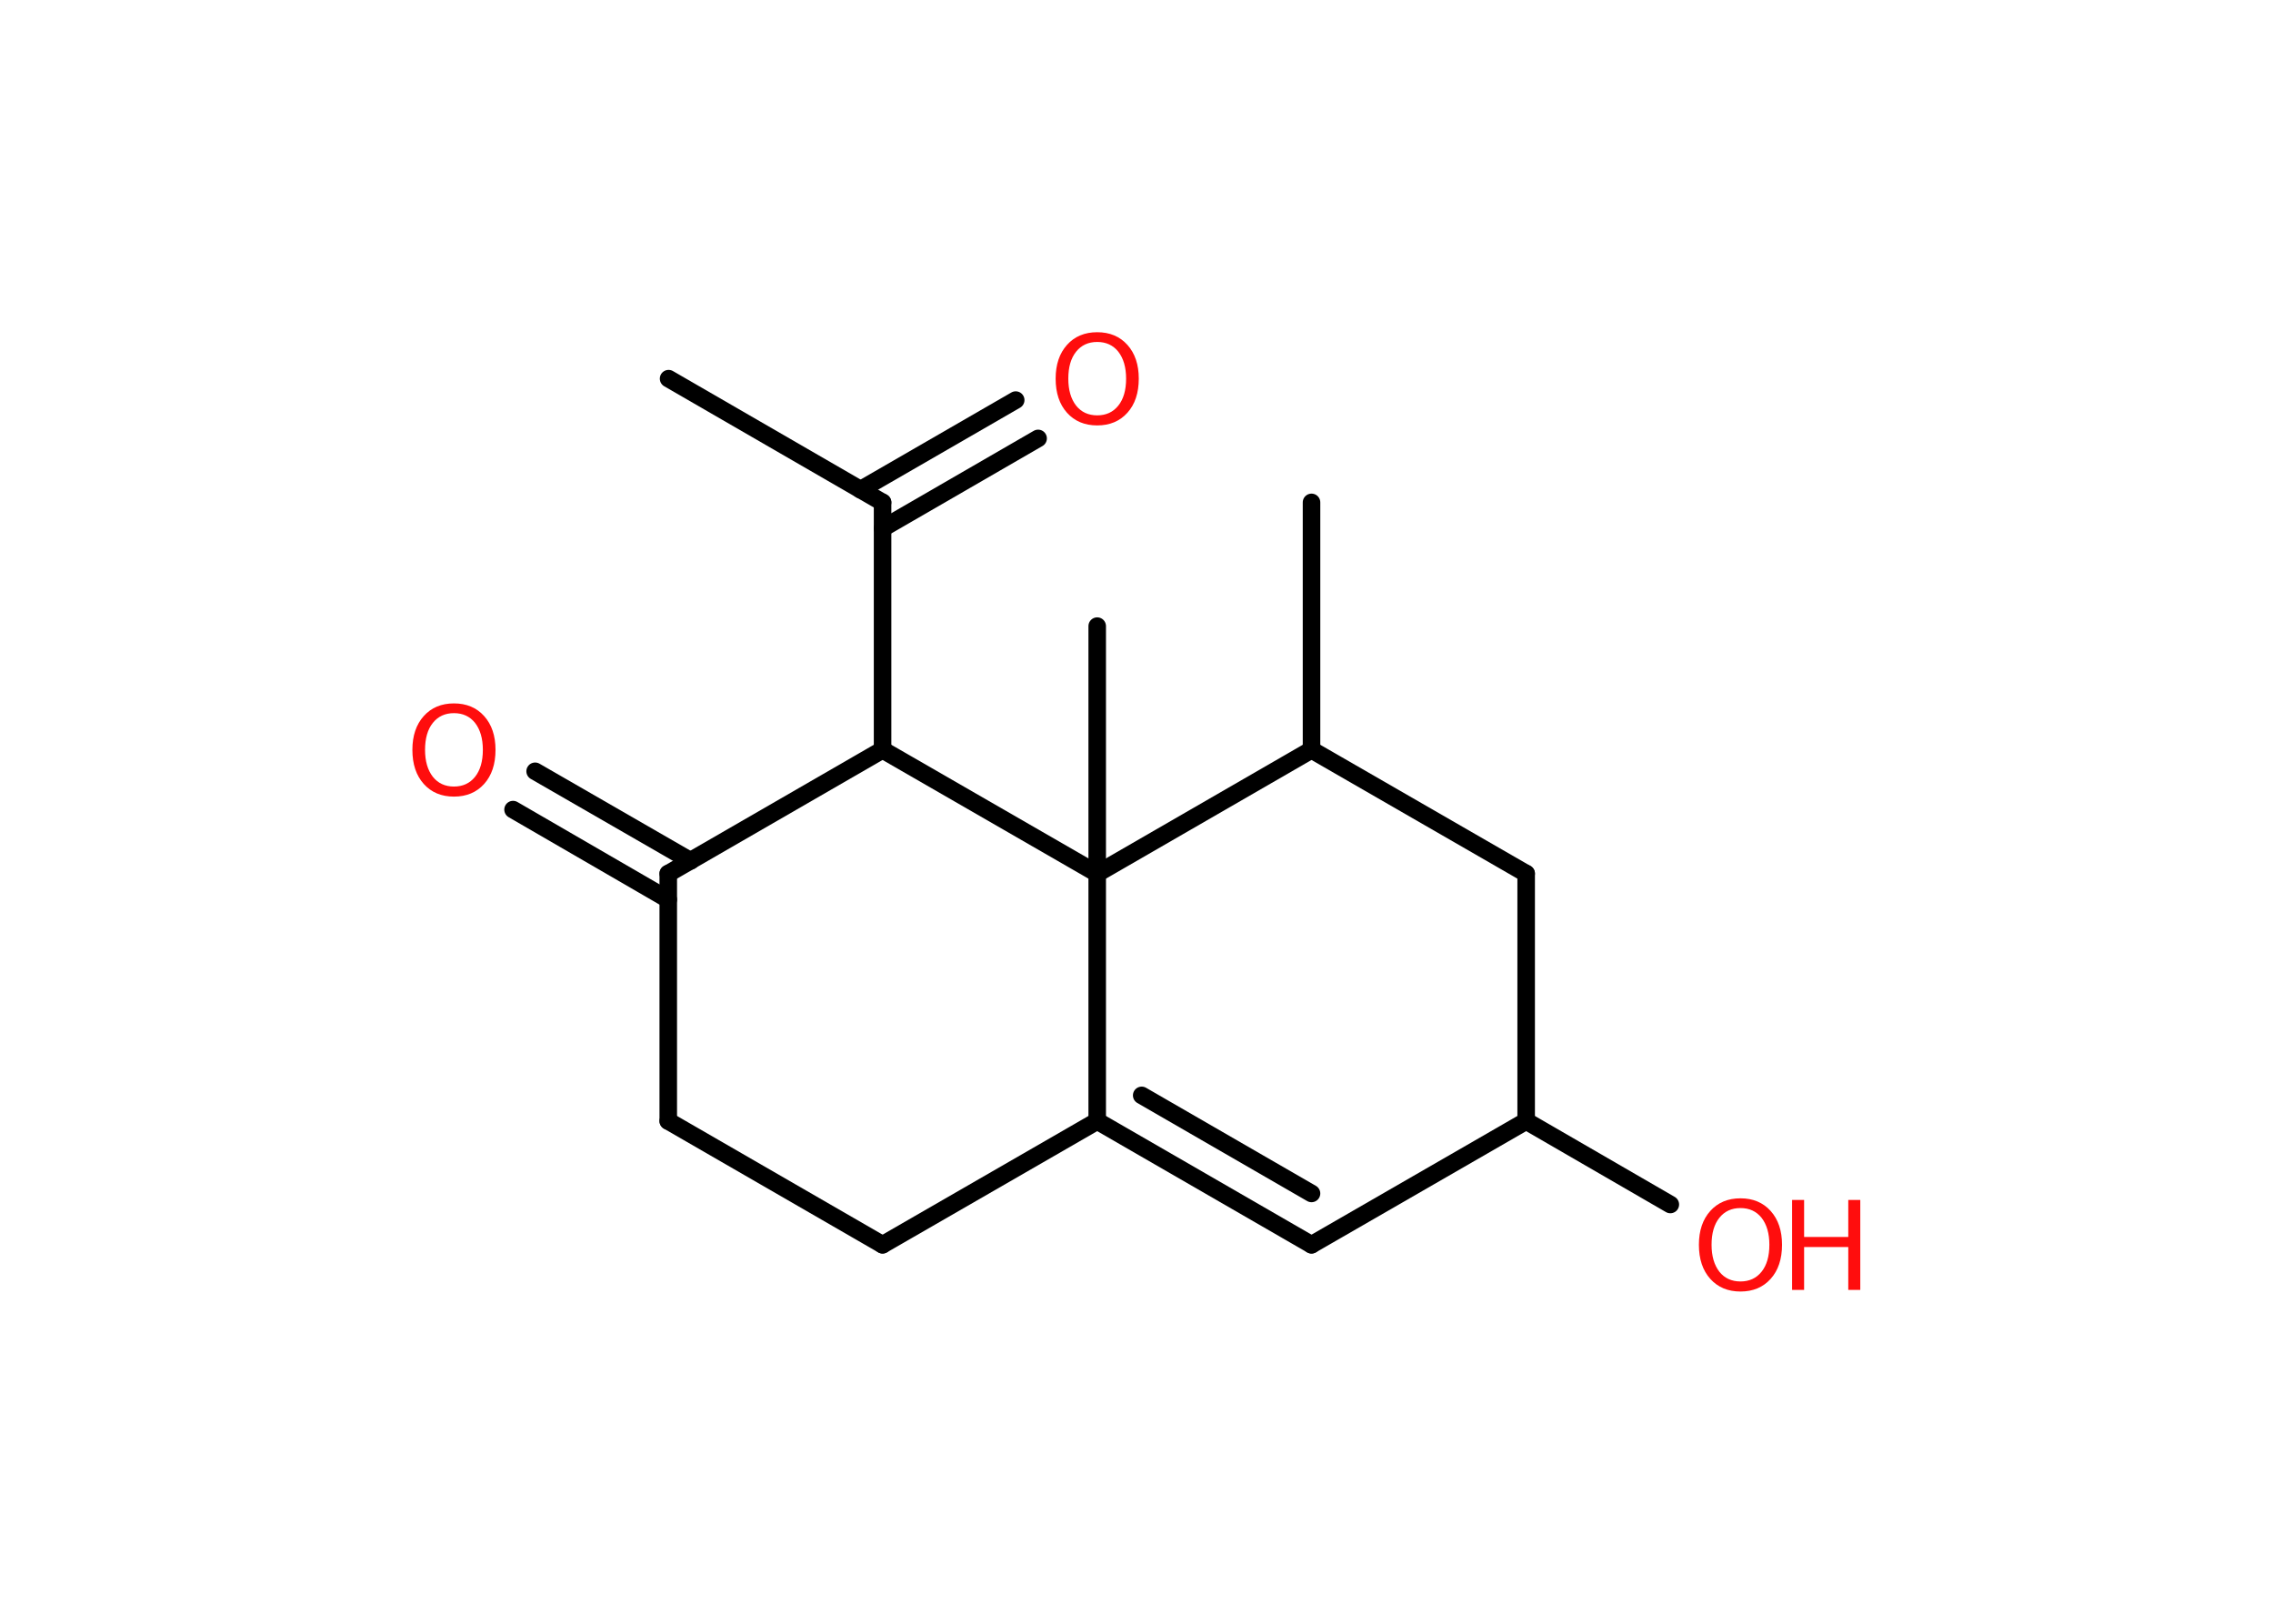 <?xml version='1.0' encoding='UTF-8'?>
<!DOCTYPE svg PUBLIC "-//W3C//DTD SVG 1.1//EN" "http://www.w3.org/Graphics/SVG/1.1/DTD/svg11.dtd">
<svg version='1.2' xmlns='http://www.w3.org/2000/svg' xmlns:xlink='http://www.w3.org/1999/xlink' width='70.0mm' height='50.0mm' viewBox='0 0 70.0 50.0'>
  <desc>Generated by the Chemistry Development Kit (http://github.com/cdk)</desc>
  <g stroke-linecap='round' stroke-linejoin='round' stroke='#000000' stroke-width='.54' fill='#FF0D0D'>
    <rect x='.0' y='.0' width='70.0' height='50.0' fill='#FFFFFF' stroke='none'/>
    <g id='mol1' class='mol'>
      <line id='mol1bnd1' class='bond' x1='20.59' y1='11.66' x2='27.18' y2='15.47'/>
      <g id='mol1bnd2' class='bond'>
        <line x1='26.5' y1='15.08' x2='31.28' y2='12.32'/>
        <line x1='27.18' y1='16.27' x2='31.97' y2='13.5'/>
      </g>
      <line id='mol1bnd3' class='bond' x1='27.18' y1='15.47' x2='27.18' y2='23.09'/>
      <line id='mol1bnd4' class='bond' x1='27.18' y1='23.09' x2='20.58' y2='26.9'/>
      <g id='mol1bnd5' class='bond'>
        <line x1='20.58' y1='27.7' x2='15.8' y2='24.93'/>
        <line x1='21.27' y1='26.51' x2='16.48' y2='23.75'/>
      </g>
      <line id='mol1bnd6' class='bond' x1='20.58' y1='26.9' x2='20.58' y2='34.52'/>
      <line id='mol1bnd7' class='bond' x1='20.58' y1='34.52' x2='27.18' y2='38.33'/>
      <line id='mol1bnd8' class='bond' x1='27.18' y1='38.33' x2='33.79' y2='34.52'/>
      <g id='mol1bnd9' class='bond'>
        <line x1='33.79' y1='34.52' x2='40.39' y2='38.33'/>
        <line x1='35.16' y1='33.73' x2='40.39' y2='36.75'/>
      </g>
      <line id='mol1bnd10' class='bond' x1='40.39' y1='38.33' x2='47.0' y2='34.52'/>
      <line id='mol1bnd11' class='bond' x1='47.0' y1='34.52' x2='51.44' y2='37.09'/>
      <line id='mol1bnd12' class='bond' x1='47.0' y1='34.52' x2='47.0' y2='26.9'/>
      <line id='mol1bnd13' class='bond' x1='47.0' y1='26.9' x2='40.39' y2='23.09'/>
      <line id='mol1bnd14' class='bond' x1='40.39' y1='23.09' x2='40.39' y2='15.47'/>
      <line id='mol1bnd15' class='bond' x1='40.39' y1='23.09' x2='33.79' y2='26.9'/>
      <line id='mol1bnd16' class='bond' x1='33.79' y1='34.52' x2='33.79' y2='26.9'/>
      <line id='mol1bnd17' class='bond' x1='27.18' y1='23.09' x2='33.79' y2='26.9'/>
      <line id='mol1bnd18' class='bond' x1='33.79' y1='26.9' x2='33.79' y2='19.28'/>
      <path id='mol1atm3' class='atom' d='M33.79 10.53q-.41 .0 -.65 .3q-.24 .3 -.24 .83q.0 .52 .24 .83q.24 .3 .65 .3q.41 .0 .65 -.3q.24 -.3 .24 -.83q.0 -.52 -.24 -.83q-.24 -.3 -.65 -.3zM33.79 10.23q.58 .0 .93 .39q.35 .39 .35 1.04q.0 .66 -.35 1.05q-.35 .39 -.93 .39q-.58 .0 -.93 -.39q-.35 -.39 -.35 -1.05q.0 -.65 .35 -1.04q.35 -.39 .93 -.39z' stroke='none'/>
      <path id='mol1atm6' class='atom' d='M13.98 21.96q-.41 .0 -.65 .3q-.24 .3 -.24 .83q.0 .52 .24 .83q.24 .3 .65 .3q.41 .0 .65 -.3q.24 -.3 .24 -.83q.0 -.52 -.24 -.83q-.24 -.3 -.65 -.3zM13.98 21.66q.58 .0 .93 .39q.35 .39 .35 1.04q.0 .66 -.35 1.05q-.35 .39 -.93 .39q-.58 .0 -.93 -.39q-.35 -.39 -.35 -1.05q.0 -.65 .35 -1.04q.35 -.39 .93 -.39z' stroke='none'/>
      <g id='mol1atm12' class='atom'>
        <path d='M53.6 37.2q-.41 .0 -.65 .3q-.24 .3 -.24 .83q.0 .52 .24 .83q.24 .3 .65 .3q.41 .0 .65 -.3q.24 -.3 .24 -.83q.0 -.52 -.24 -.83q-.24 -.3 -.65 -.3zM53.6 36.9q.58 .0 .93 .39q.35 .39 .35 1.04q.0 .66 -.35 1.05q-.35 .39 -.93 .39q-.58 .0 -.93 -.39q-.35 -.39 -.35 -1.05q.0 -.65 .35 -1.04q.35 -.39 .93 -.39z' stroke='none'/>
        <path d='M55.19 36.95h.37v1.14h1.36v-1.14h.37v2.77h-.37v-1.32h-1.36v1.32h-.37v-2.77z' stroke='none'/>
      </g>
    </g>
  </g>
</svg>
